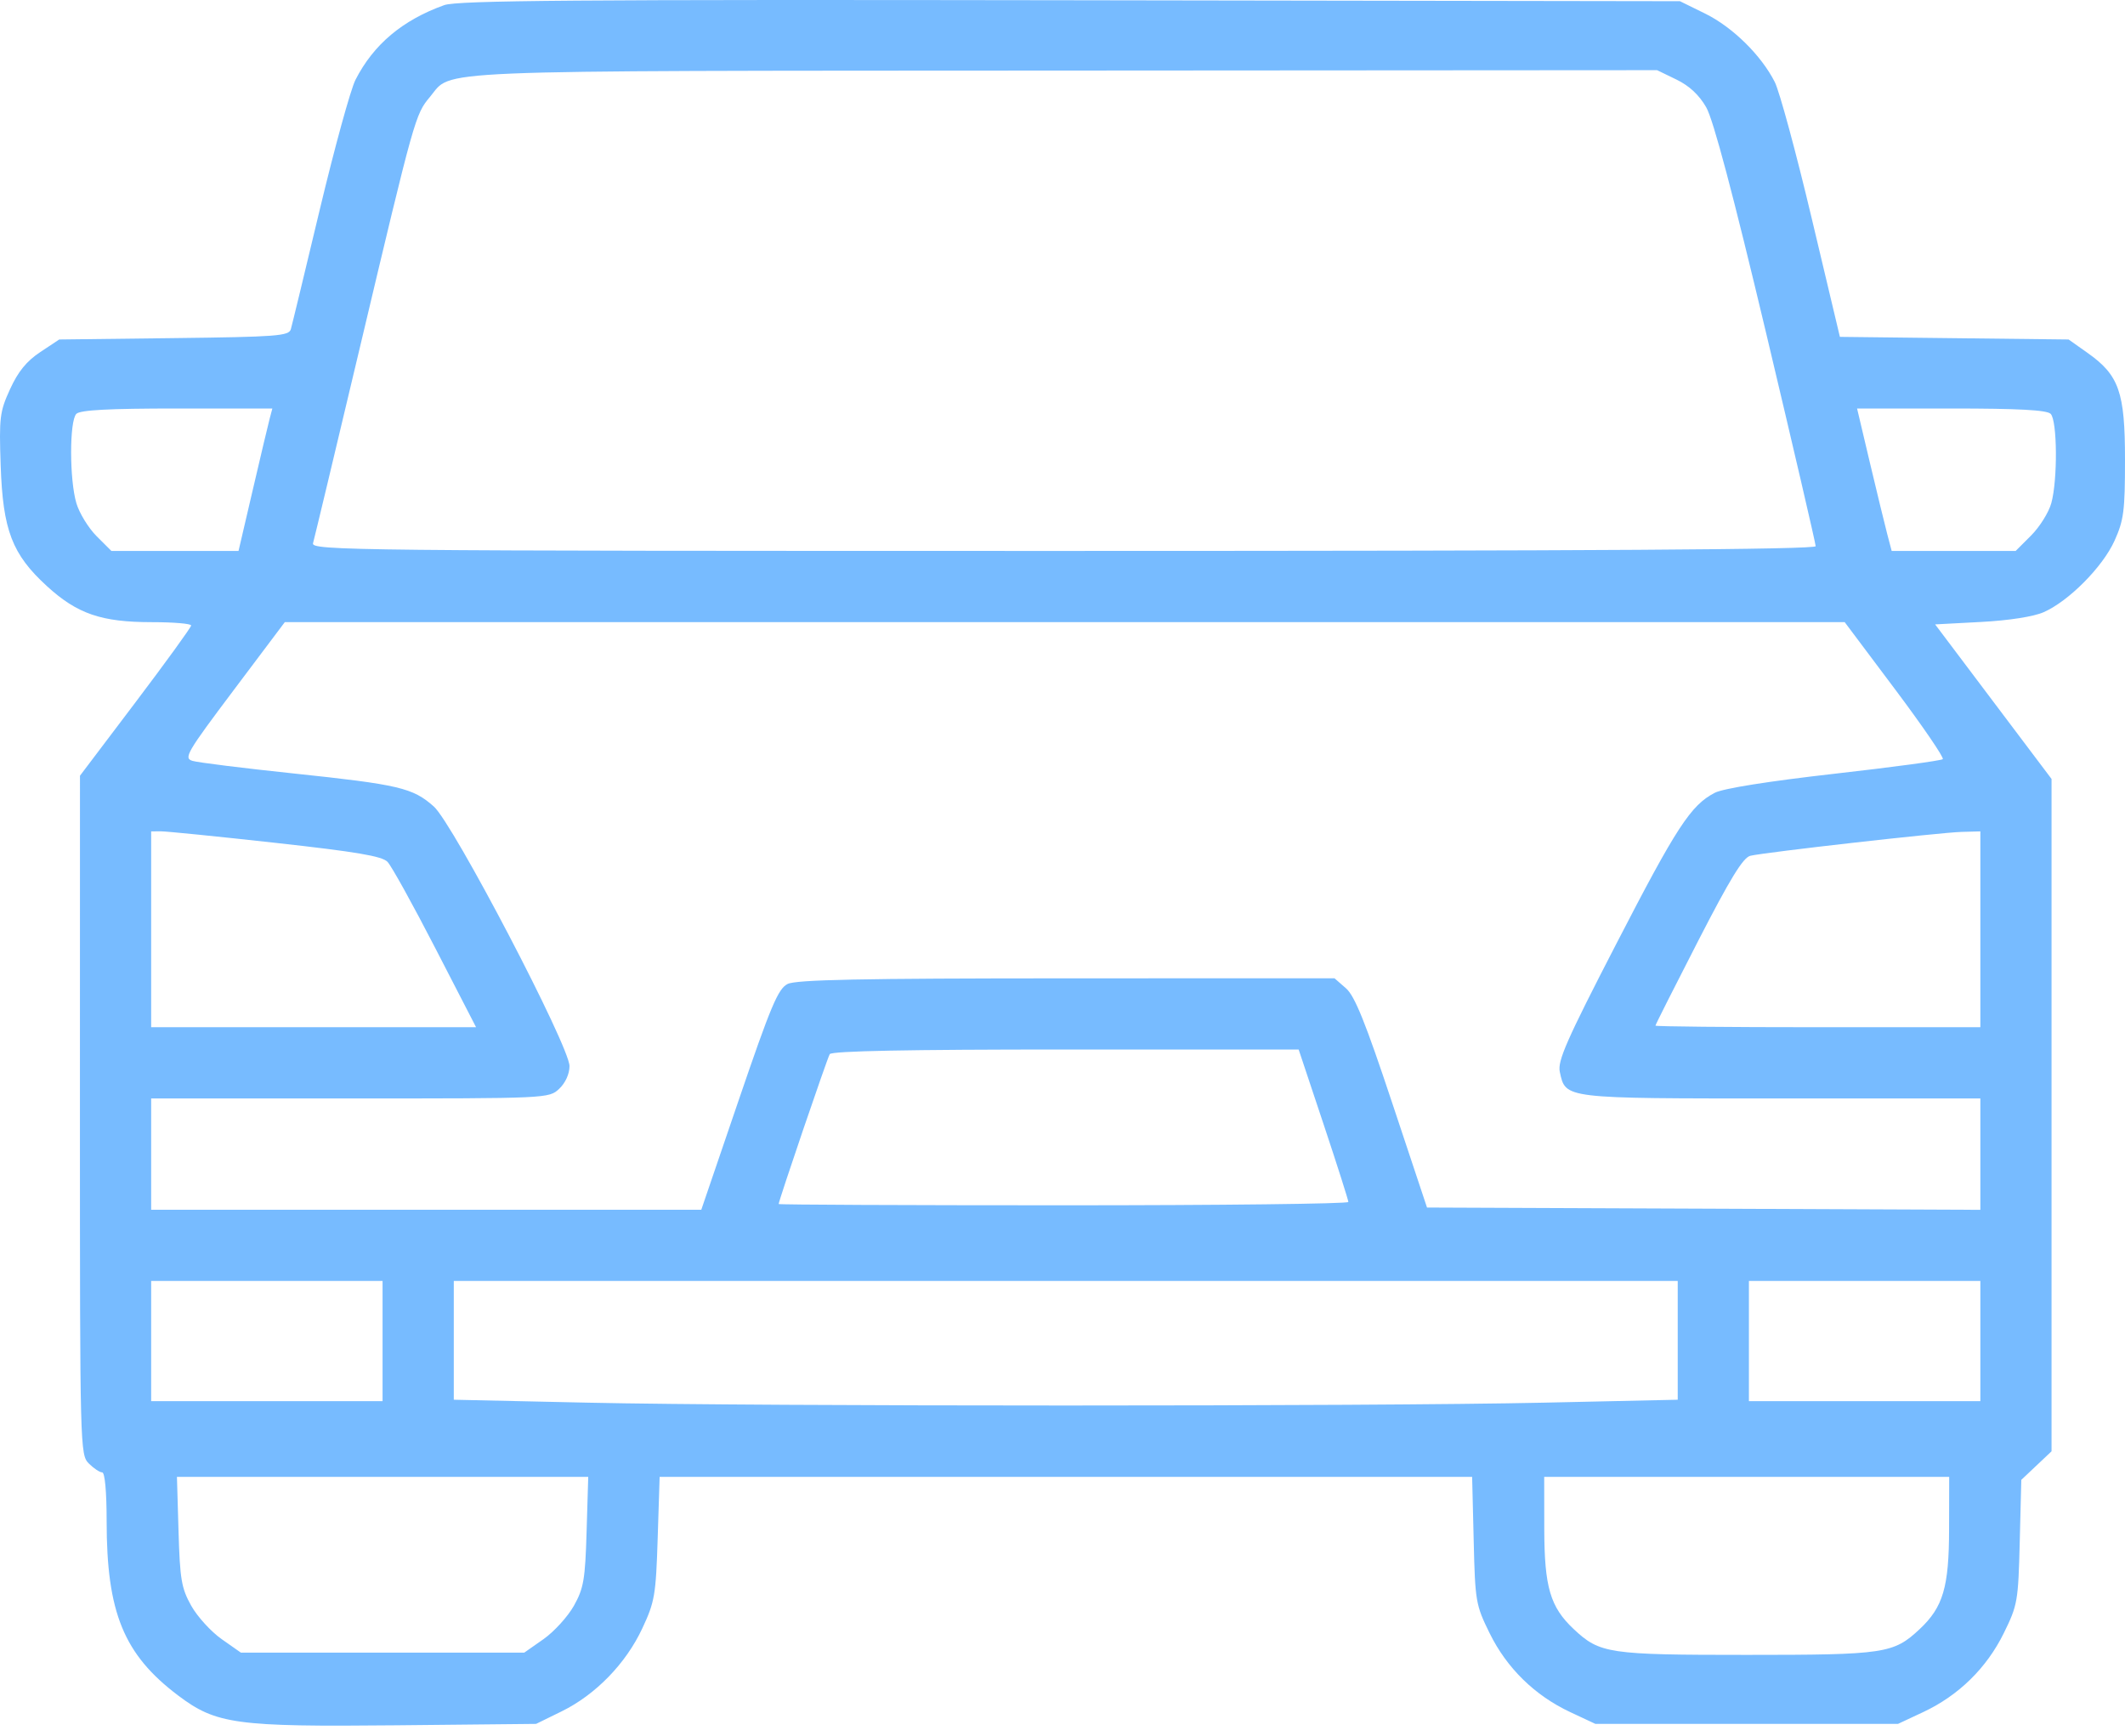 <svg width="60" height="49" viewBox="0 0 60 49" fill="none" xmlns="http://www.w3.org/2000/svg">
<path fill-rule="evenodd" clip-rule="evenodd" d="M12.542 0.145C11.362 0.569 10.547 1.255 10.037 2.253C9.9 2.523 9.447 4.169 9.03 5.912C8.614 7.655 8.246 9.177 8.212 9.294C8.157 9.484 7.824 9.51 4.912 9.545L1.672 9.584L1.137 9.939C0.753 10.193 0.511 10.489 0.285 10.984C-0.008 11.623 -0.027 11.783 0.019 13.143C0.082 14.972 0.341 15.647 1.326 16.548C2.183 17.331 2.864 17.564 4.29 17.564C4.9 17.564 5.398 17.606 5.397 17.658C5.395 17.71 4.689 18.685 3.826 19.826L2.258 21.899L2.257 31.481C2.257 40.896 2.261 41.068 2.508 41.315C2.646 41.453 2.816 41.566 2.885 41.566C2.961 41.566 3.011 42.108 3.011 42.942C3.011 45.526 3.495 46.706 5.029 47.864C6.103 48.675 6.661 48.751 11.179 48.706L15.137 48.666L15.859 48.312C16.818 47.841 17.671 46.964 18.135 45.971C18.487 45.22 18.519 45.032 18.57 43.426L18.625 41.692H30.096H41.566L41.61 43.486C41.651 45.214 41.668 45.309 42.061 46.108C42.545 47.091 43.335 47.864 44.333 48.332L45.046 48.666H49.319H53.591L54.304 48.332C55.302 47.864 56.091 47.091 56.576 46.108C56.967 45.313 56.986 45.208 57.028 43.528L57.072 41.777L57.499 41.374L57.926 40.971V31.48V21.99L56.282 19.808L54.639 17.627L55.937 17.558C56.725 17.516 57.419 17.408 57.704 17.282C58.412 16.971 59.369 16.006 59.704 15.266C59.966 14.685 60 14.424 60 12.977C60 11.068 59.833 10.591 58.941 9.961L58.408 9.584L55.179 9.547L51.95 9.51L51.152 6.154C50.714 4.308 50.245 2.581 50.111 2.315C49.728 1.559 48.918 0.763 48.142 0.382L47.434 0.034L30.217 0.007C16.267 -0.015 12.914 0.011 12.542 0.145ZM47.333 2.245C47.697 2.421 47.976 2.681 48.176 3.03C48.377 3.382 48.931 5.47 49.871 9.419C50.638 12.646 51.266 15.346 51.266 15.419C51.266 15.514 44.948 15.553 30.02 15.553C9.846 15.553 8.778 15.542 8.839 15.333C8.874 15.212 9.473 12.71 10.17 9.773C11.705 3.305 11.727 3.228 12.139 2.737C12.795 1.958 11.711 2.003 30.021 1.992L46.789 1.981L47.333 2.245ZM7.615 11.815C7.574 11.97 7.359 12.875 7.138 13.825L6.735 15.553H4.94H3.145L2.727 15.136C2.498 14.906 2.242 14.49 2.158 14.21C1.959 13.548 1.958 11.881 2.156 11.683C2.264 11.575 3.073 11.532 4.998 11.532H7.69L7.615 11.815ZM57.901 11.683C58.089 11.871 58.101 13.549 57.919 14.205C57.847 14.465 57.591 14.875 57.35 15.116L56.913 15.553H55.163H53.412L53.288 15.082C53.22 14.823 53 13.918 52.799 13.071L52.435 11.532H55.093C56.992 11.532 57.794 11.575 57.901 11.683ZM53.508 19.46C54.29 20.503 54.896 21.39 54.855 21.431C54.815 21.472 53.435 21.658 51.79 21.844C49.931 22.055 48.654 22.258 48.417 22.381C47.741 22.73 47.337 23.35 45.634 26.65C44.228 29.373 43.974 29.951 44.042 30.262C44.209 31.021 44.116 31.01 50.289 31.01H55.916V32.582V34.154L48.104 34.121L40.292 34.089L39.309 31.136C38.552 28.859 38.253 28.118 38.004 27.9L37.68 27.617L30.116 27.619C24.305 27.62 22.479 27.657 22.238 27.778C21.97 27.913 21.767 28.393 20.862 31.044L19.801 34.152H12.034H4.268V32.581V31.01H9.883C15.476 31.01 15.5 31.009 15.789 30.737C15.964 30.572 16.08 30.318 16.08 30.096C16.08 29.536 12.797 23.256 12.249 22.768C11.657 22.241 11.265 22.149 8.289 21.835C6.872 21.686 5.588 21.526 5.436 21.48C5.18 21.403 5.266 21.255 6.6 19.48L8.041 17.564H30.064H52.086L53.508 19.46ZM7.786 23.795C10.063 24.047 10.786 24.169 10.941 24.33C11.052 24.444 11.66 25.542 12.292 26.769L13.442 28.999H8.855H4.268V26.235V23.47L4.55 23.469C4.706 23.469 6.162 23.615 7.786 23.795ZM55.916 26.235V28.999H51.329C48.806 28.999 46.742 28.979 46.742 28.954C46.742 28.929 47.284 27.854 47.946 26.566C48.853 24.801 49.216 24.208 49.422 24.159C49.837 24.06 54.773 23.502 55.382 23.485L55.916 23.47V26.235ZM37.37 31.733C37.756 32.891 38.071 33.88 38.071 33.932C38.071 33.984 34.452 34.026 30.029 34.026C25.605 34.026 21.986 34.01 21.986 33.99C21.986 33.897 23.357 29.874 23.428 29.759C23.483 29.67 25.642 29.628 30.089 29.628H36.668L37.37 31.733ZM10.802 37.859V39.555H7.535H4.268V37.859V36.162H7.535H10.802V37.859ZM47.371 37.839V39.515L43.58 39.598C38.685 39.705 21.499 39.705 16.603 39.598L12.813 39.515V37.839V36.162H30.092H47.371V37.839ZM55.916 37.859V39.555H52.649H49.381V37.859V36.162H52.649H55.916V37.859ZM16.563 43.231C16.523 44.59 16.481 44.836 16.205 45.33C16.032 45.638 15.646 46.062 15.347 46.273L14.802 46.655H10.802H6.802L6.258 46.273C5.958 46.062 5.572 45.638 5.399 45.33C5.123 44.836 5.081 44.59 5.041 43.231L4.996 41.692H10.802H16.609L16.563 43.231ZM55.033 43.168C55.03 44.808 54.865 45.368 54.204 45.989C53.464 46.682 53.224 46.718 49.319 46.718C45.413 46.718 45.172 46.682 44.433 45.989C43.772 45.368 43.606 44.808 43.603 43.168L43.601 41.692H49.319H55.036L55.033 43.168Z" fill="#7BFF"/>
</svg>
